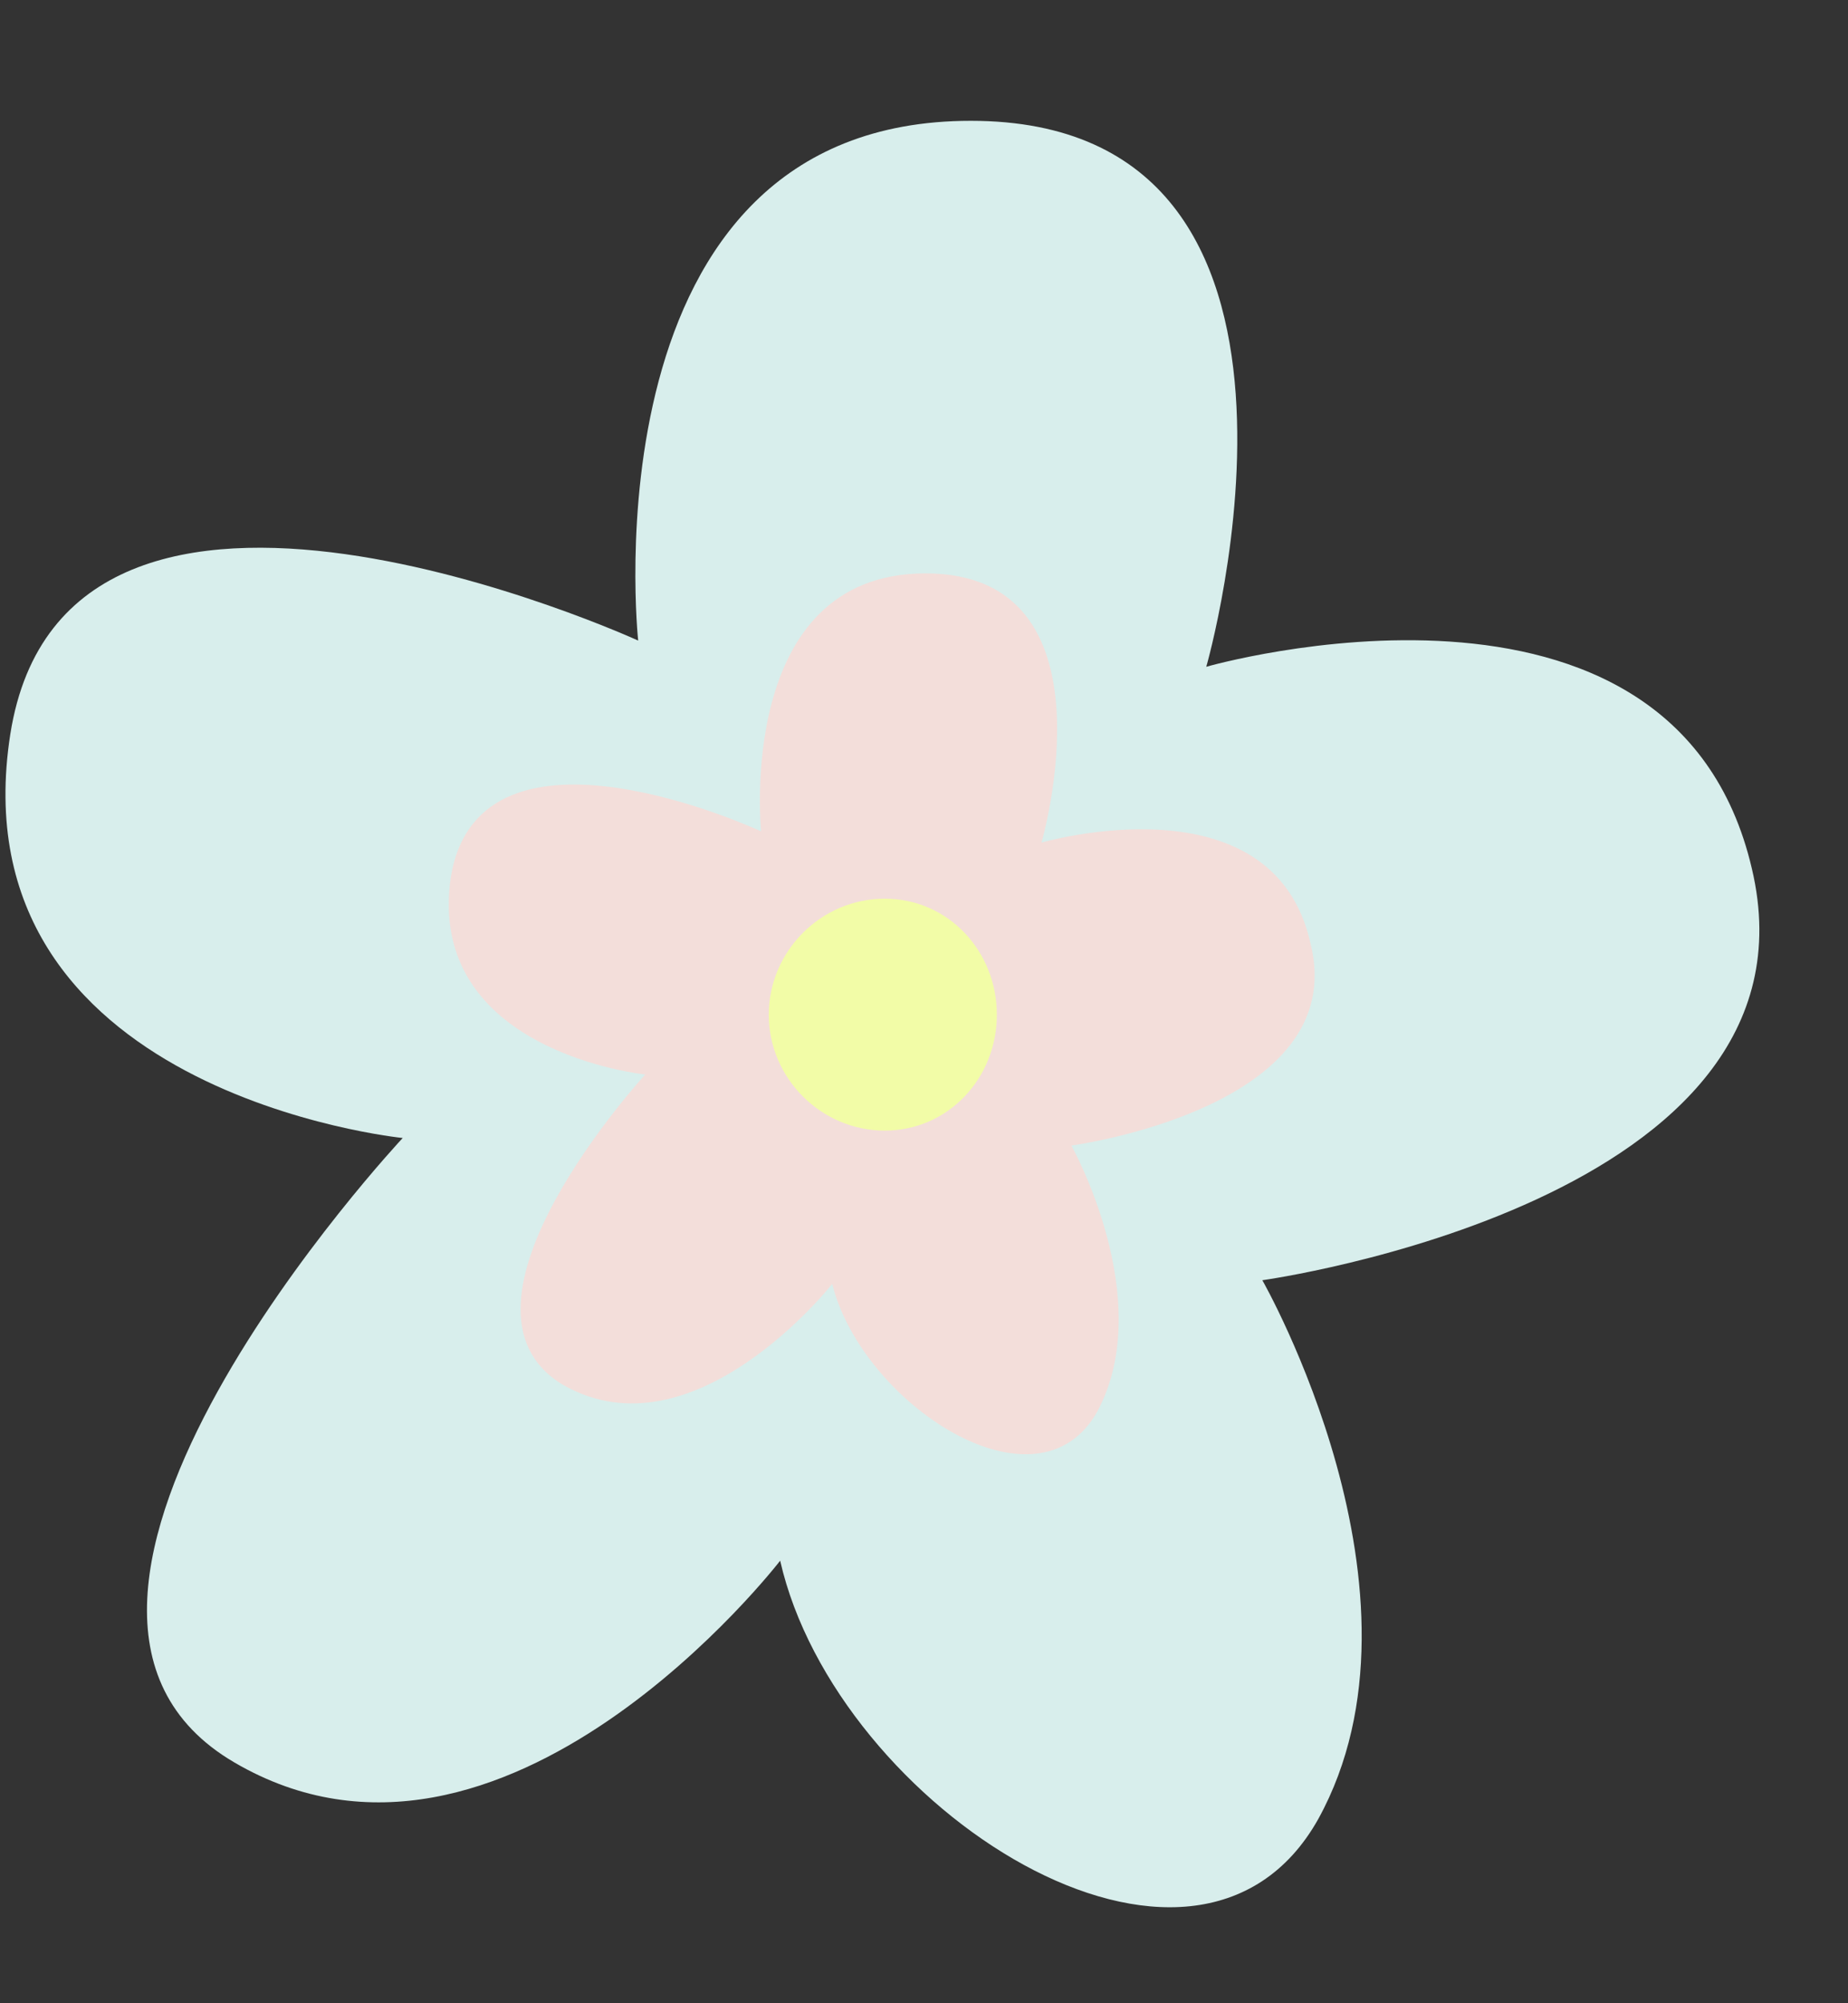 <svg width="12" height="13" viewBox="0 0 12 13" fill="none" xmlns="http://www.w3.org/2000/svg">
<rect x="0" y="0" width="12" height="13" fill="#333333" stroke="none"/>
<path d="M7.833 4.327C7.833 4.327 10.867 3.454 11.376 5.638C11.886 7.798 8.197 8.308 8.197 8.308C8.197 8.308 9.362 10.346 8.561 11.803C7.76 13.234 5.43 11.73 5.066 10.128C5.066 10.128 3.27 12.458 1.523 11.438C-0.225 10.419 2.615 7.385 2.615 7.385C2.615 7.385 -0.297 7.094 0.067 4.764C0.431 2.459 4.144 4.157 4.144 4.157C4.144 4.157 3.78 0.784 6.304 0.784C8.852 0.784 7.833 4.327 7.833 4.327Z" fill="#D8EEEC"/>
<path d="M6.763 5.468C6.763 5.468 8.267 5.031 8.51 6.123C8.777 7.191 6.957 7.434 6.957 7.434C6.957 7.434 7.515 8.429 7.127 9.157C6.738 9.861 5.598 9.109 5.404 8.332C5.404 8.332 4.506 9.473 3.656 8.987C2.807 8.478 4.19 6.973 4.19 6.973C4.19 6.973 2.758 6.827 2.928 5.687C3.122 4.546 4.942 5.395 4.942 5.395C4.942 5.395 4.773 3.721 6.01 3.721C7.272 3.721 6.763 5.468 6.763 5.468Z" fill="#F3DEDA"/>
<path d="M5.745 7.337C5.332 7.337 4.992 6.997 4.992 6.585C4.992 6.172 5.332 5.832 5.745 5.832C6.157 5.832 6.473 6.172 6.473 6.585C6.473 6.997 6.157 7.337 5.745 7.337Z" fill="#F2FCA7"/>
</svg>
